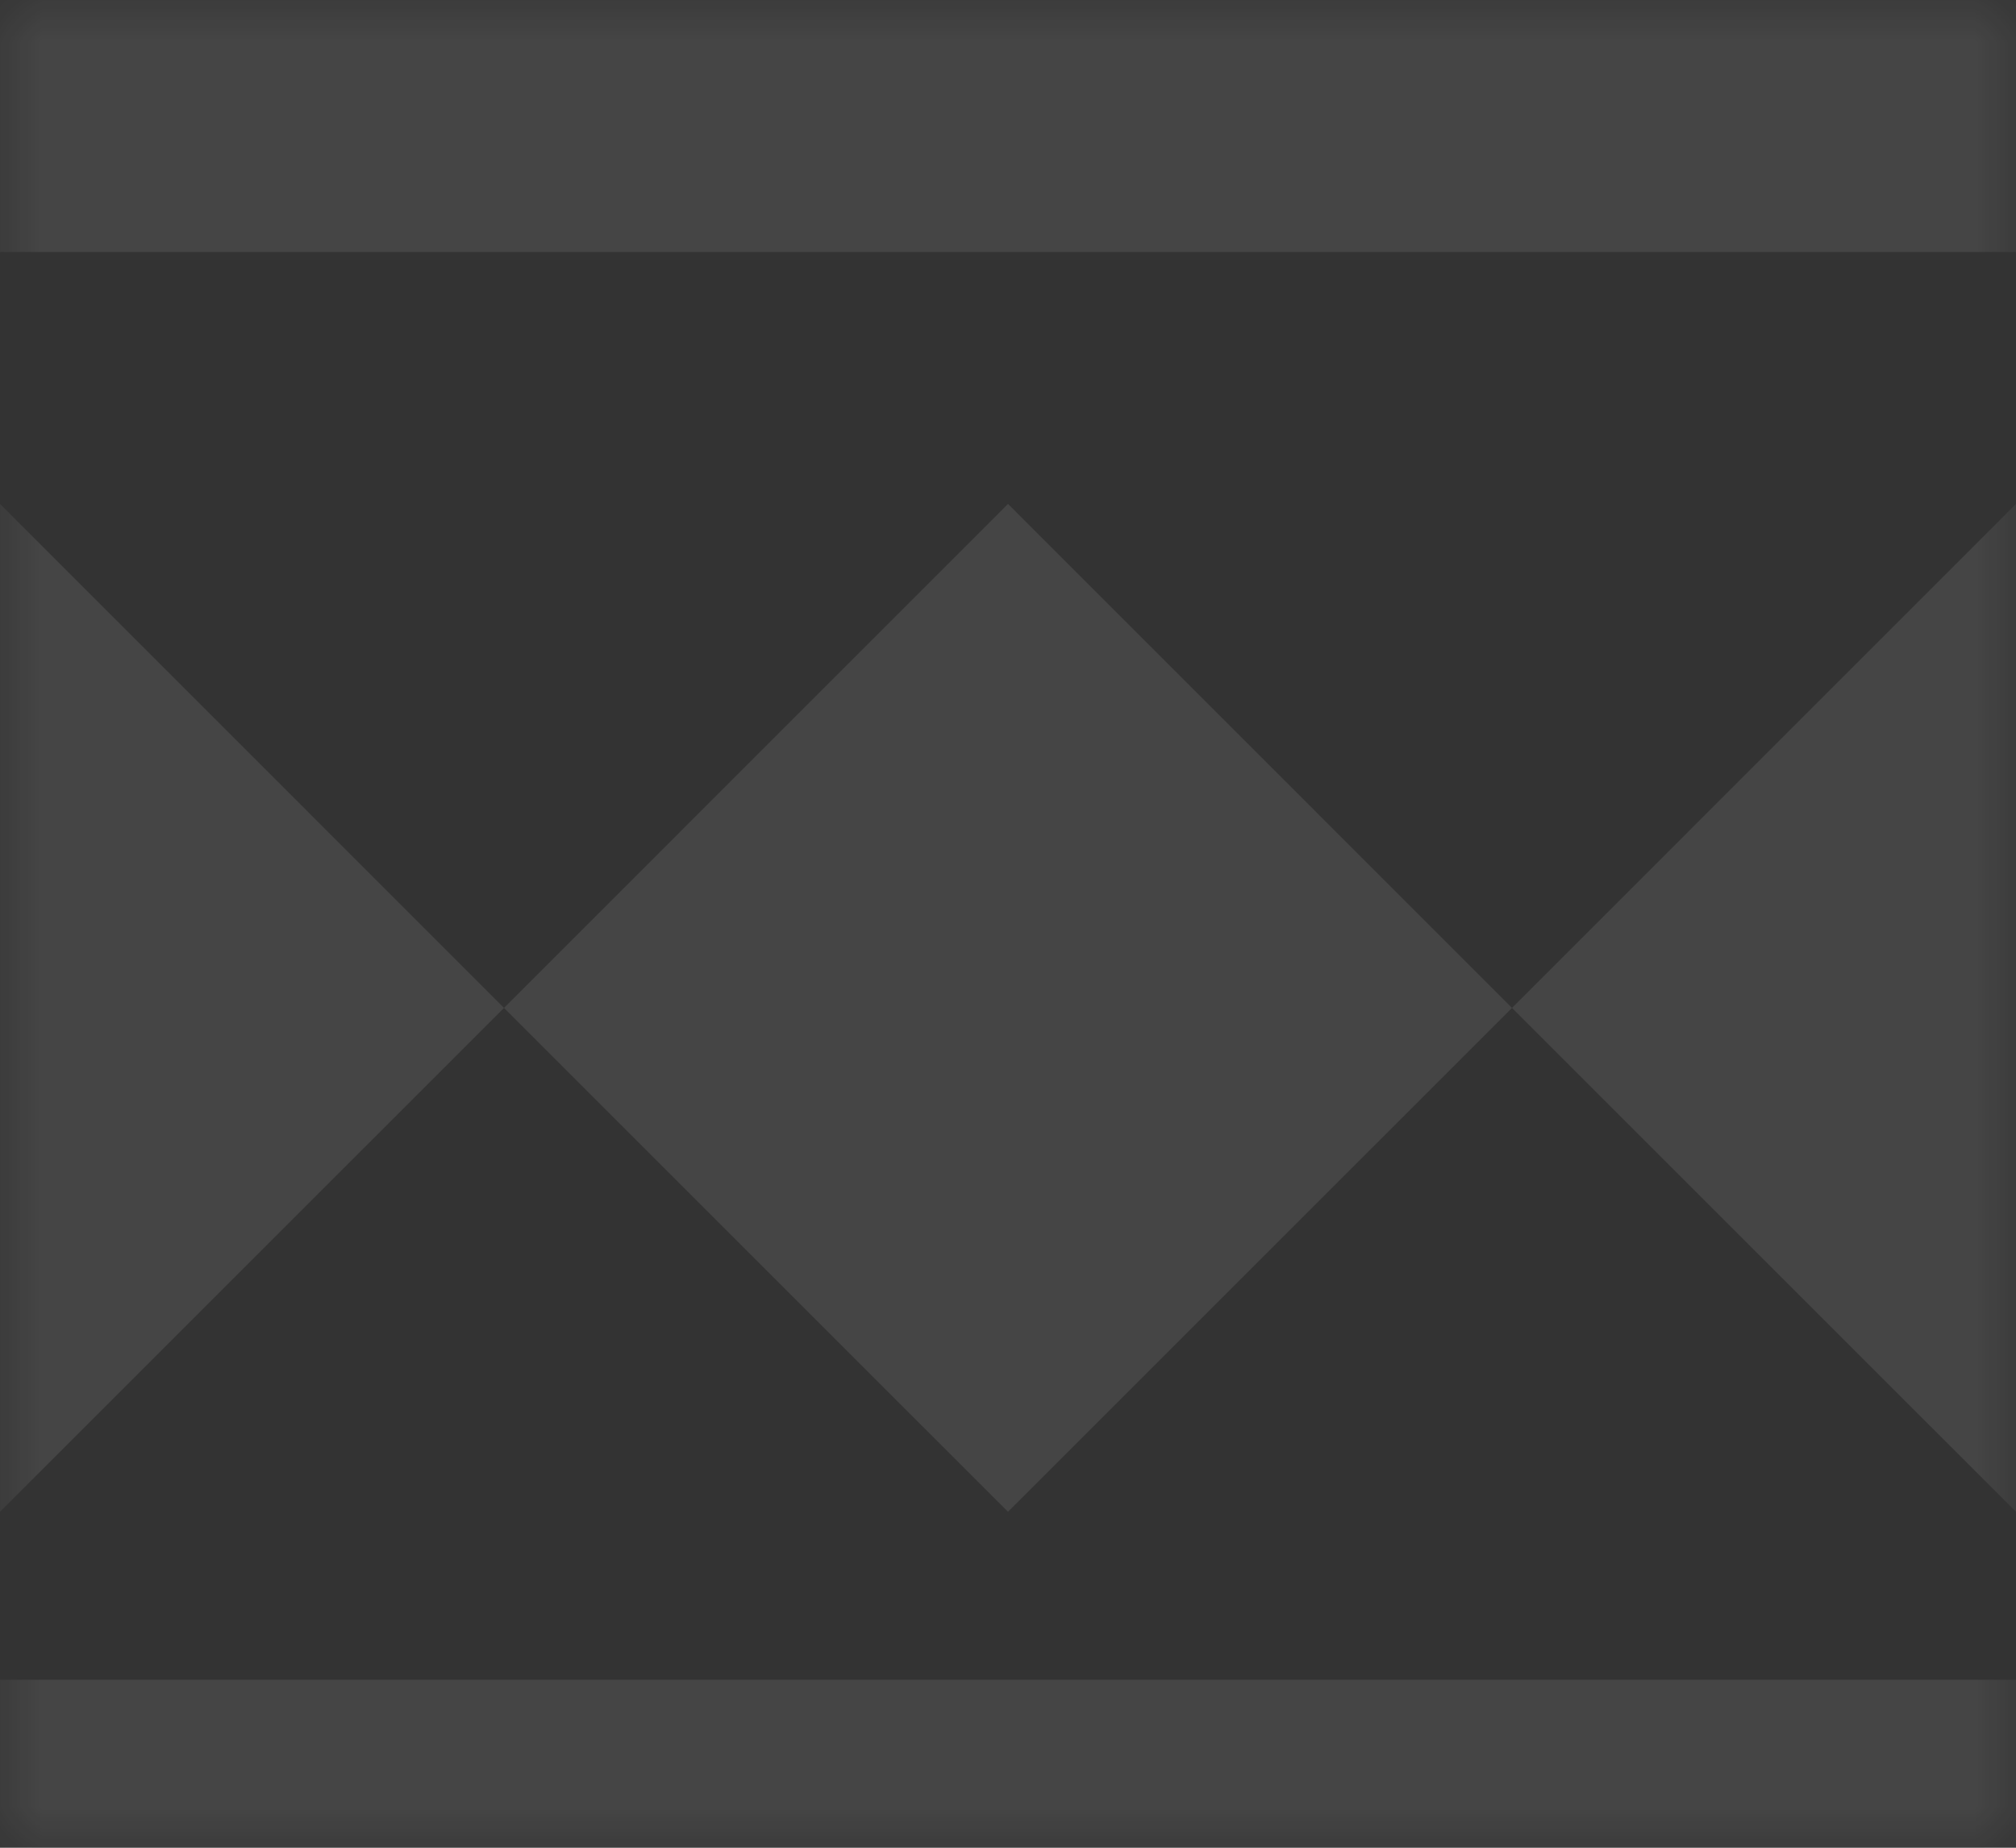 <svg xmlns="http://www.w3.org/2000/svg" xmlns:xlink="http://www.w3.org/1999/xlink" width="24" height="22"><rect width="100%" height="100%" fill="#333333" stroke="none"/><defs><path id="a" d="M0 0h24v22H0z"/></defs><g fill="none" fill-rule="evenodd"><mask id="b" fill="#fff"><use xlink:href="#a"/></mask><use fill="#FFF" fill-opacity="0" xlink:href="#a"/><path fill="#FFF" mask="url(#b)" opacity=".3" d="M0 22h24v-2H0zM0 3h24V0H0zm12 15l-6-5.999L12 6l6 6.001zM0 18l-6-5.999L0 6l6 6.001zm24 0l-6-5.999L24 6l6 6.001z"/></g></svg>